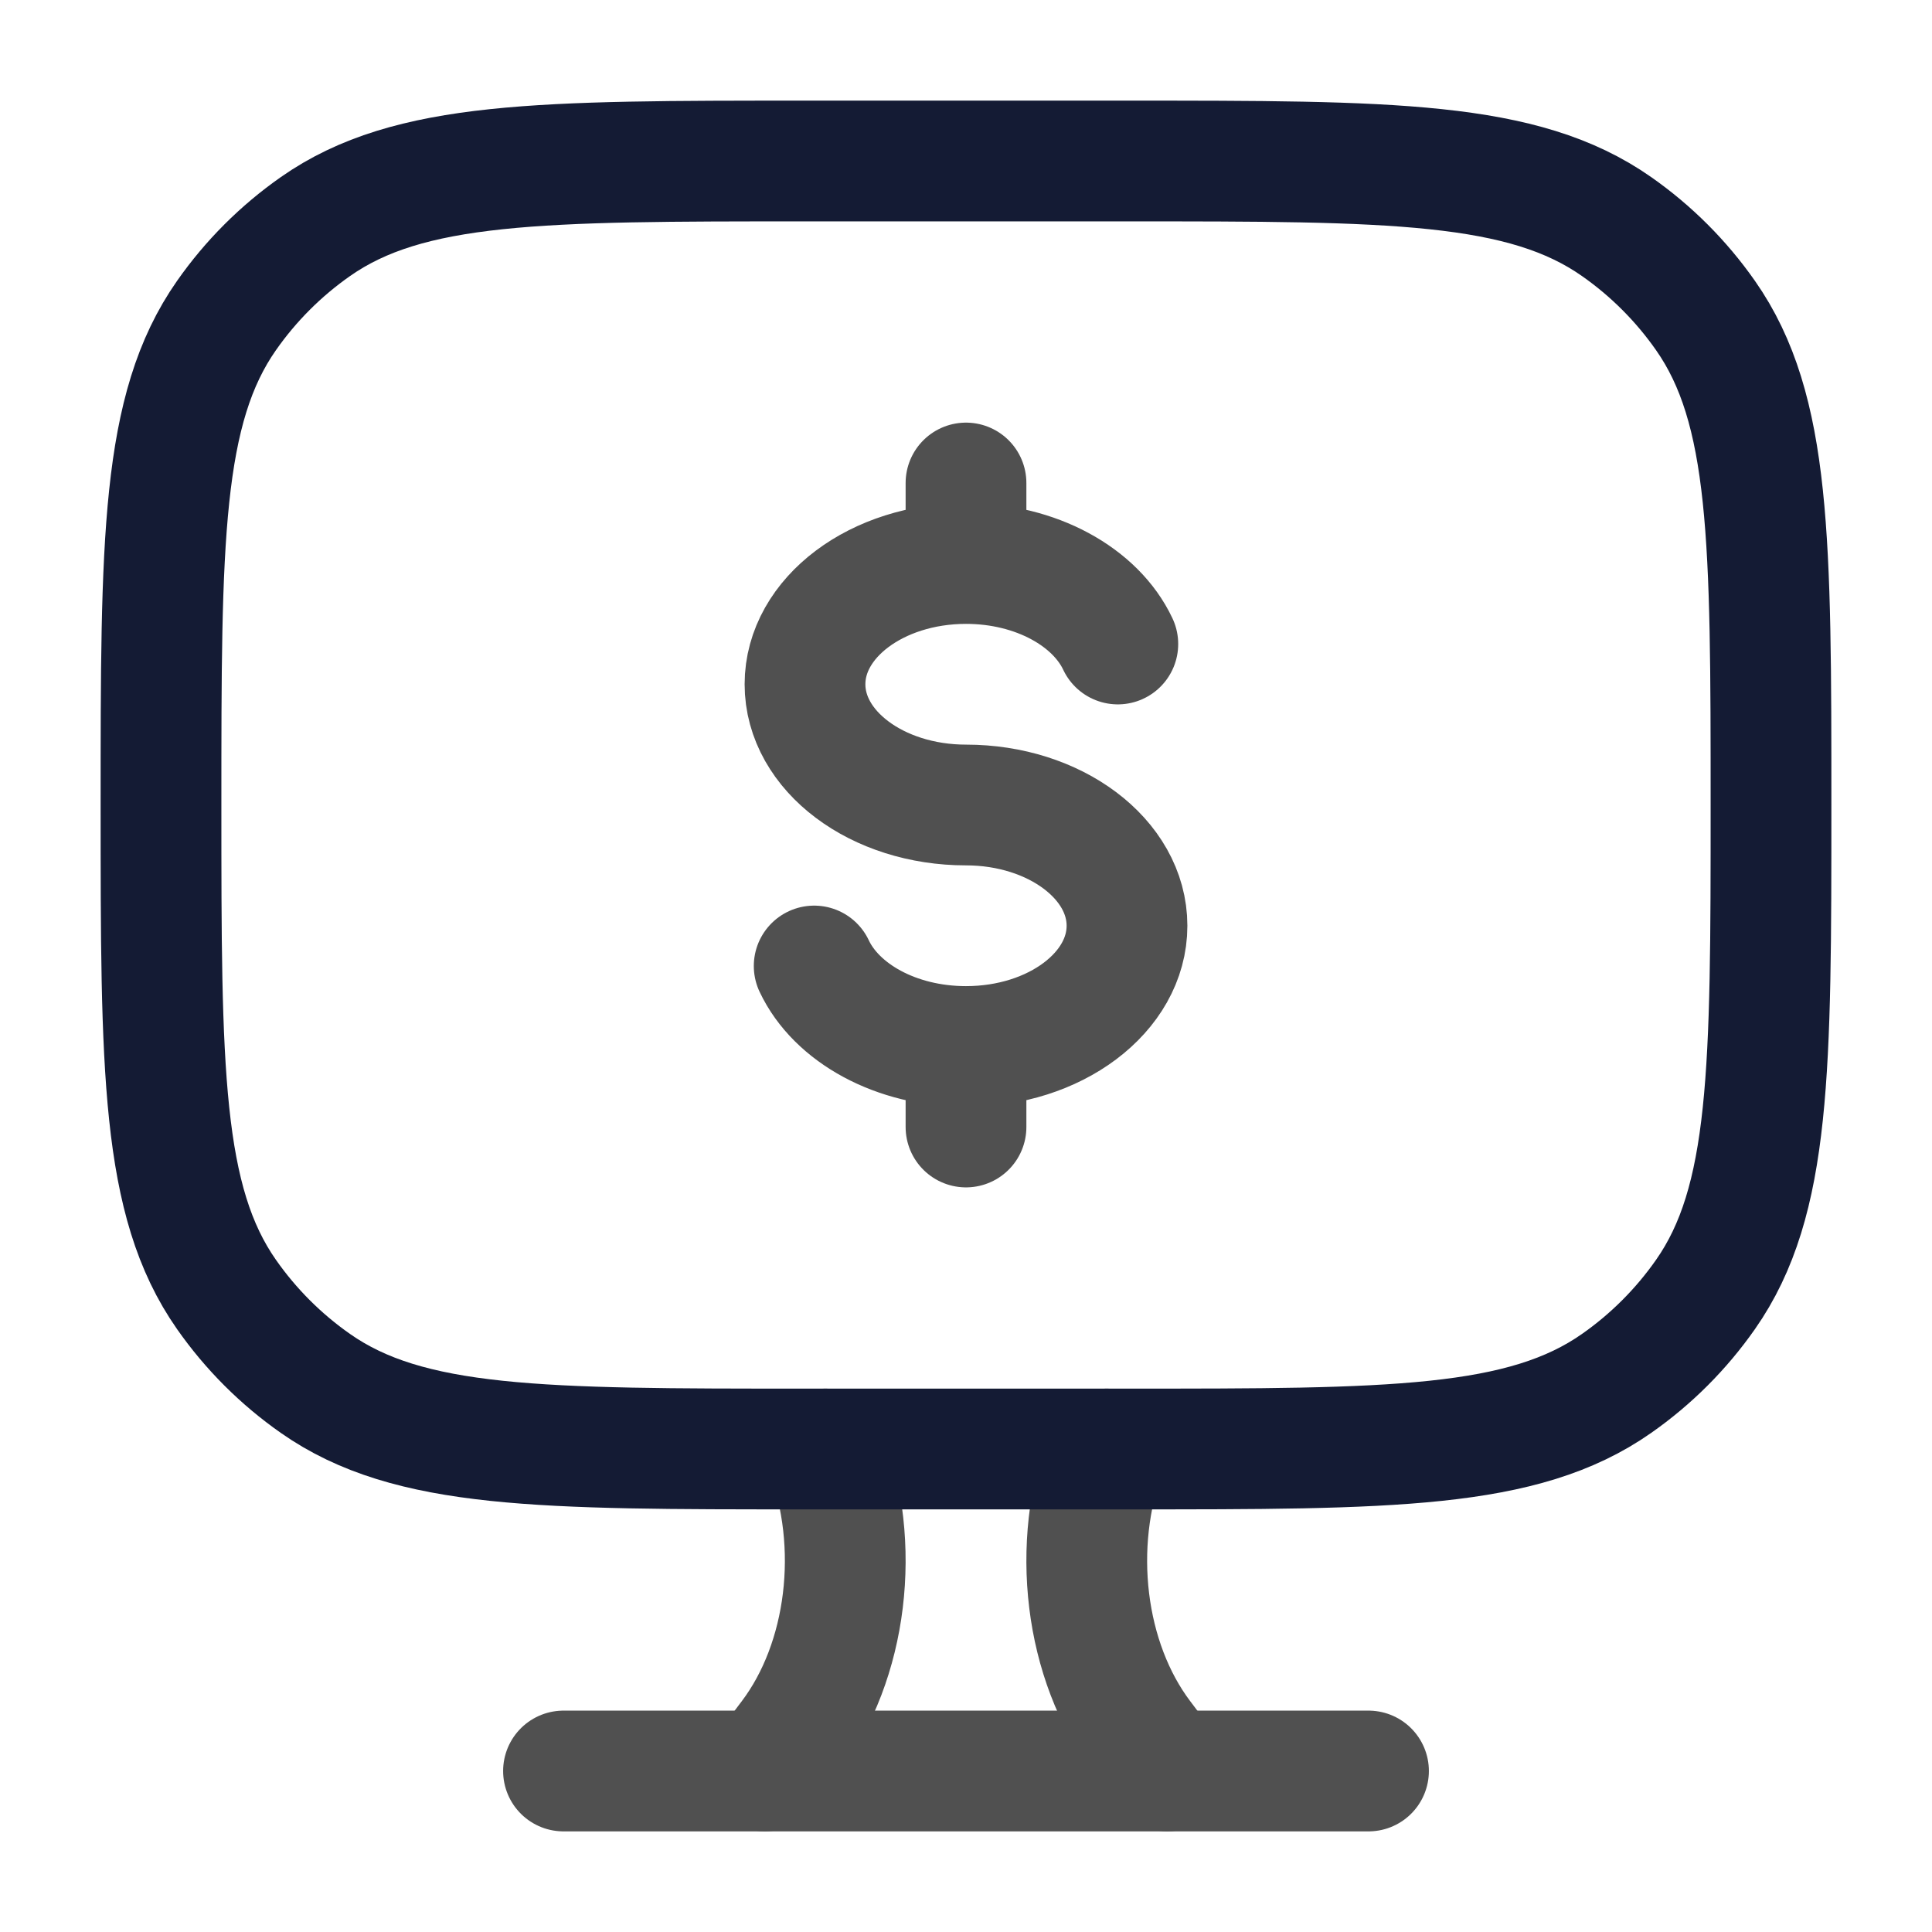 <svg width="24" height="24" viewBox="0 0 24 24" fill="none" xmlns="http://www.w3.org/2000/svg">
<path d="M14.5 22L14.184 21.581C13.473 20.637 13.297 19.194 13.747 18" stroke="#505050" stroke-width="1.5" stroke-linecap="round"/>
<path d="M9.5 22L9.816 21.581C10.527 20.637 10.703 19.194 10.253 18" stroke="#505050" stroke-width="1.5" stroke-linecap="round"/>
<path d="M7 22H17" stroke="#505050" stroke-width="1.5" stroke-linecap="round"/>
<path d="M12 7C10.895 7 10 7.672 10 8.5C10 9.328 10.895 10 12 10C13.105 10 14 10.672 14 11.5C14 12.328 13.105 13 12 13M12 7C12.871 7 13.612 7.417 13.886 8M12 7V6M12 13C11.129 13 10.388 12.583 10.114 12M12 13V14" stroke="#505050" stroke-width="1.5" stroke-linecap="round"/>
<path d="M14 2H10C6.721 2 5.081 2 3.919 2.814C3.489 3.115 3.115 3.489 2.814 3.919C2 5.081 2 6.721 2 10C2 13.279 2 14.919 2.814 16.081C3.115 16.511 3.489 16.885 3.919 17.186C5.081 18 6.721 18 10 18H14C17.279 18 18.919 18 20.081 17.186C20.511 16.885 20.885 16.511 21.186 16.081C22 14.919 22 13.279 22 10C22 6.721 22 5.081 21.186 3.919C20.885 3.489 20.511 3.115 20.081 2.814C18.919 2 17.279 2 14 2Z" stroke="#141B34" stroke-width="1.5" stroke-linecap="round"/>
</svg>
